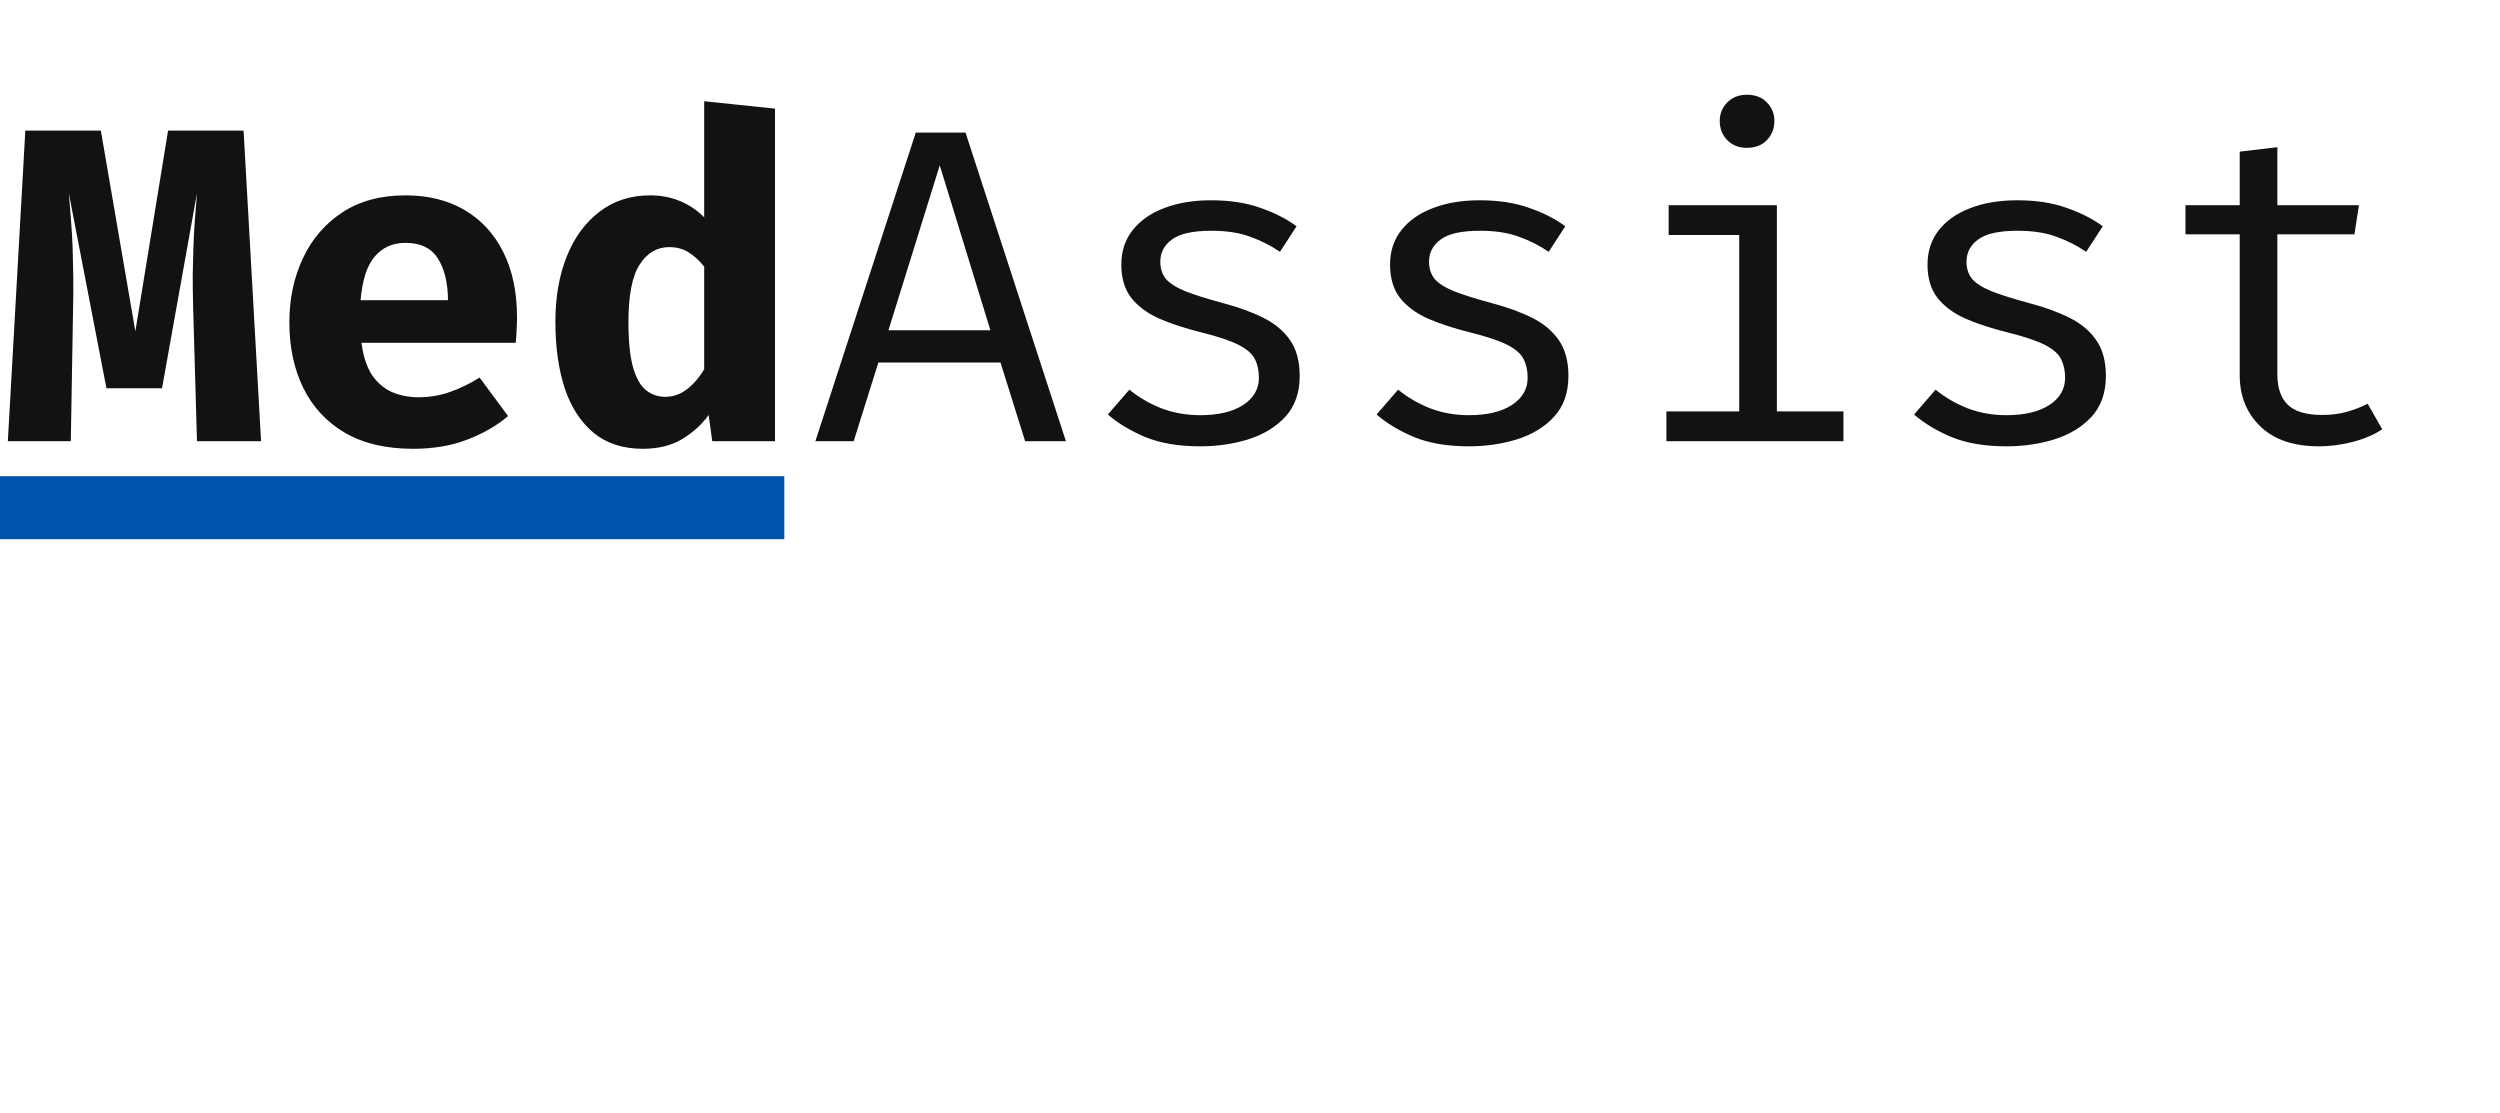 <svg width="357" height="159" viewBox="0 0 357 159" fill="none" xmlns="http://www.w3.org/2000/svg">
<path d="M34.784 18.648L37.28 63H28.128L27.584 44.024C27.541 42.253 27.52 40.675 27.52 39.288C27.541 37.901 27.573 36.6 27.616 35.384C27.659 34.147 27.723 32.909 27.808 31.672C27.915 30.413 28.021 29.048 28.128 27.576L23.136 55.448H15.2L9.824 27.576C9.952 28.984 10.059 30.317 10.144 31.576C10.251 32.813 10.325 34.061 10.368 35.32C10.411 36.579 10.443 37.933 10.464 39.384C10.485 40.813 10.475 42.413 10.432 44.184L10.112 63H1.12L3.616 18.648H14.4L19.328 47.32L24 18.648H34.784ZM51.623 48.952C51.858 50.808 52.338 52.312 53.063 53.464C53.81 54.595 54.759 55.427 55.911 55.96C57.063 56.472 58.354 56.728 59.783 56.728C61.34 56.728 62.844 56.472 64.295 55.96C65.746 55.448 67.143 54.765 68.487 53.912L72.551 59.416C70.951 60.781 69.01 61.901 66.727 62.776C64.466 63.651 61.884 64.088 58.983 64.088C55.1 64.088 51.847 63.32 49.223 61.784C46.599 60.227 44.626 58.093 43.303 55.384C41.98 52.675 41.319 49.56 41.319 46.04C41.319 42.691 41.959 39.651 43.239 36.92C44.519 34.168 46.386 31.981 48.839 30.36C51.314 28.717 54.332 27.896 57.895 27.896C61.138 27.896 63.943 28.589 66.311 29.976C68.7 31.363 70.546 33.357 71.847 35.96C73.17 38.563 73.831 41.688 73.831 45.336C73.831 45.912 73.81 46.531 73.767 47.192C73.746 47.853 73.703 48.44 73.639 48.952H51.623ZM57.895 34.68C56.082 34.68 54.62 35.331 53.511 36.632C52.402 37.933 51.73 40.013 51.495 42.872H63.975C63.954 40.397 63.474 38.413 62.535 36.92C61.596 35.427 60.05 34.68 57.895 34.68ZM100.558 14.456L110.67 15.512V63H101.71L101.198 59.256C100.259 60.579 99.011 61.72 97.454 62.68C95.897 63.619 94.009 64.088 91.79 64.088C88.974 64.088 86.638 63.331 84.782 61.816C82.947 60.301 81.571 58.189 80.654 55.48C79.758 52.749 79.31 49.56 79.31 45.912C79.31 42.413 79.854 39.309 80.942 36.6C82.03 33.891 83.587 31.768 85.614 30.232C87.641 28.675 90.051 27.896 92.846 27.896C94.361 27.896 95.769 28.163 97.07 28.696C98.371 29.229 99.534 30.008 100.558 31.032V14.456ZM95.566 35.288C93.817 35.288 92.409 36.12 91.342 37.784C90.275 39.427 89.742 42.157 89.742 45.976C89.742 48.771 89.966 50.947 90.414 52.504C90.862 54.04 91.481 55.117 92.27 55.736C93.059 56.355 93.966 56.664 94.99 56.664C96.121 56.664 97.145 56.312 98.062 55.608C99.001 54.904 99.833 53.944 100.558 52.728V38.072C99.854 37.197 99.107 36.515 98.318 36.024C97.529 35.533 96.611 35.288 95.566 35.288ZM142.869 51.768H125.429L121.909 63H116.437L130.773 18.936H137.877L152.213 63H146.389L142.869 51.768ZM126.869 47.16H141.429L134.197 23.608L126.869 47.16ZM171.388 59.288C173.969 59.288 176.007 58.808 177.5 57.848C179.015 56.867 179.772 55.565 179.772 53.944C179.772 52.92 179.58 52.035 179.196 51.288C178.833 50.541 178.076 49.869 176.924 49.272C175.772 48.675 174.001 48.077 171.612 47.48C169.287 46.904 167.26 46.243 165.532 45.496C163.825 44.728 162.492 43.736 161.532 42.52C160.593 41.304 160.124 39.725 160.124 37.784C160.124 35.885 160.657 34.253 161.724 32.888C162.812 31.501 164.316 30.445 166.236 29.72C168.156 28.973 170.385 28.6 172.924 28.6C175.633 28.6 177.991 28.963 179.996 29.688C182.023 30.392 183.74 31.267 185.148 32.312L182.78 35.96C181.5 35.085 180.092 34.371 178.556 33.816C177.02 33.24 175.164 32.952 172.988 32.952C170.343 32.952 168.465 33.368 167.356 34.2C166.247 35.011 165.692 36.067 165.692 37.368C165.692 38.349 165.959 39.171 166.492 39.832C167.047 40.472 167.975 41.059 169.276 41.592C170.577 42.104 172.369 42.669 174.652 43.288C176.849 43.864 178.759 44.557 180.38 45.368C182.023 46.179 183.303 47.245 184.22 48.568C185.137 49.891 185.596 51.597 185.596 53.688C185.596 56.077 184.913 58.019 183.548 59.512C182.183 60.984 180.412 62.061 178.236 62.744C176.081 63.405 173.799 63.736 171.388 63.736C168.337 63.736 165.735 63.299 163.58 62.424C161.447 61.528 159.655 60.451 158.204 59.192L161.276 55.64C162.599 56.728 164.113 57.613 165.82 58.296C167.548 58.957 169.404 59.288 171.388 59.288ZM209.763 59.288C212.344 59.288 214.382 58.808 215.875 57.848C217.39 56.867 218.147 55.565 218.147 53.944C218.147 52.92 217.955 52.035 217.571 51.288C217.208 50.541 216.451 49.869 215.299 49.272C214.147 48.675 212.376 48.077 209.987 47.48C207.662 46.904 205.635 46.243 203.907 45.496C202.2 44.728 200.867 43.736 199.907 42.52C198.968 41.304 198.499 39.725 198.499 37.784C198.499 35.885 199.032 34.253 200.099 32.888C201.187 31.501 202.691 30.445 204.611 29.72C206.531 28.973 208.76 28.6 211.299 28.6C214.008 28.6 216.366 28.963 218.371 29.688C220.398 30.392 222.115 31.267 223.523 32.312L221.155 35.96C219.875 35.085 218.467 34.371 216.931 33.816C215.395 33.24 213.539 32.952 211.363 32.952C208.718 32.952 206.84 33.368 205.731 34.2C204.622 35.011 204.067 36.067 204.067 37.368C204.067 38.349 204.334 39.171 204.867 39.832C205.422 40.472 206.35 41.059 207.651 41.592C208.952 42.104 210.744 42.669 213.027 43.288C215.224 43.864 217.134 44.557 218.755 45.368C220.398 46.179 221.678 47.245 222.595 48.568C223.512 49.891 223.971 51.597 223.971 53.688C223.971 56.077 223.288 58.019 221.923 59.512C220.558 60.984 218.787 62.061 216.611 62.744C214.456 63.405 212.174 63.736 209.763 63.736C206.712 63.736 204.11 63.299 201.955 62.424C199.822 61.528 198.03 60.451 196.579 59.192L199.651 55.64C200.974 56.728 202.488 57.613 204.195 58.296C205.923 58.957 207.779 59.288 209.763 59.288ZM253.738 29.304V58.744H263.242V63H237.962V58.744H248.362V33.56H238.282V29.304H253.738ZM249.45 13.528C250.645 13.528 251.594 13.891 252.298 14.616C253.023 15.341 253.386 16.227 253.386 17.272C253.386 18.36 253.023 19.277 252.298 20.024C251.594 20.749 250.645 21.112 249.45 21.112C248.319 21.112 247.391 20.749 246.666 20.024C245.941 19.277 245.578 18.36 245.578 17.272C245.578 16.227 245.941 15.341 246.666 14.616C247.391 13.891 248.319 13.528 249.45 13.528ZM286.513 59.288C289.094 59.288 291.132 58.808 292.625 57.848C294.14 56.867 294.897 55.565 294.897 53.944C294.897 52.92 294.705 52.035 294.321 51.288C293.958 50.541 293.201 49.869 292.049 49.272C290.897 48.675 289.126 48.077 286.737 47.48C284.412 46.904 282.385 46.243 280.657 45.496C278.95 44.728 277.617 43.736 276.657 42.52C275.718 41.304 275.249 39.725 275.249 37.784C275.249 35.885 275.782 34.253 276.849 32.888C277.937 31.501 279.441 30.445 281.361 29.72C283.281 28.973 285.51 28.6 288.049 28.6C290.758 28.6 293.116 28.963 295.121 29.688C297.148 30.392 298.865 31.267 300.273 32.312L297.905 35.96C296.625 35.085 295.217 34.371 293.681 33.816C292.145 33.24 290.289 32.952 288.113 32.952C285.468 32.952 283.59 33.368 282.481 34.2C281.372 35.011 280.817 36.067 280.817 37.368C280.817 38.349 281.084 39.171 281.617 39.832C282.172 40.472 283.1 41.059 284.401 41.592C285.702 42.104 287.494 42.669 289.777 43.288C291.974 43.864 293.884 44.557 295.505 45.368C297.148 46.179 298.428 47.245 299.345 48.568C300.262 49.891 300.721 51.597 300.721 53.688C300.721 56.077 300.038 58.019 298.673 59.512C297.308 60.984 295.537 62.061 293.361 62.744C291.206 63.405 288.924 63.736 286.513 63.736C283.462 63.736 280.86 63.299 278.705 62.424C276.572 61.528 274.78 60.451 273.329 59.192L276.401 55.64C277.724 56.728 279.238 57.613 280.945 58.296C282.673 58.957 284.529 59.288 286.513 59.288ZM340.184 61.304C339.032 62.072 337.635 62.669 335.992 63.096C334.349 63.523 332.739 63.736 331.16 63.736C327.533 63.736 324.739 62.787 322.776 60.888C320.813 58.989 319.832 56.547 319.832 53.56V33.464H312.088V29.304H319.832V21.656L325.208 21.016V29.304H336.856L336.216 33.464H325.208V53.496C325.208 55.373 325.699 56.803 326.68 57.784C327.683 58.765 329.336 59.256 331.64 59.256C332.899 59.256 334.061 59.107 335.128 58.808C336.195 58.509 337.187 58.125 338.104 57.656L340.184 61.304Z" fill="#121212"/>
<rect y="68" width="112" height="9" fill="#0053AB"/>
</svg>
